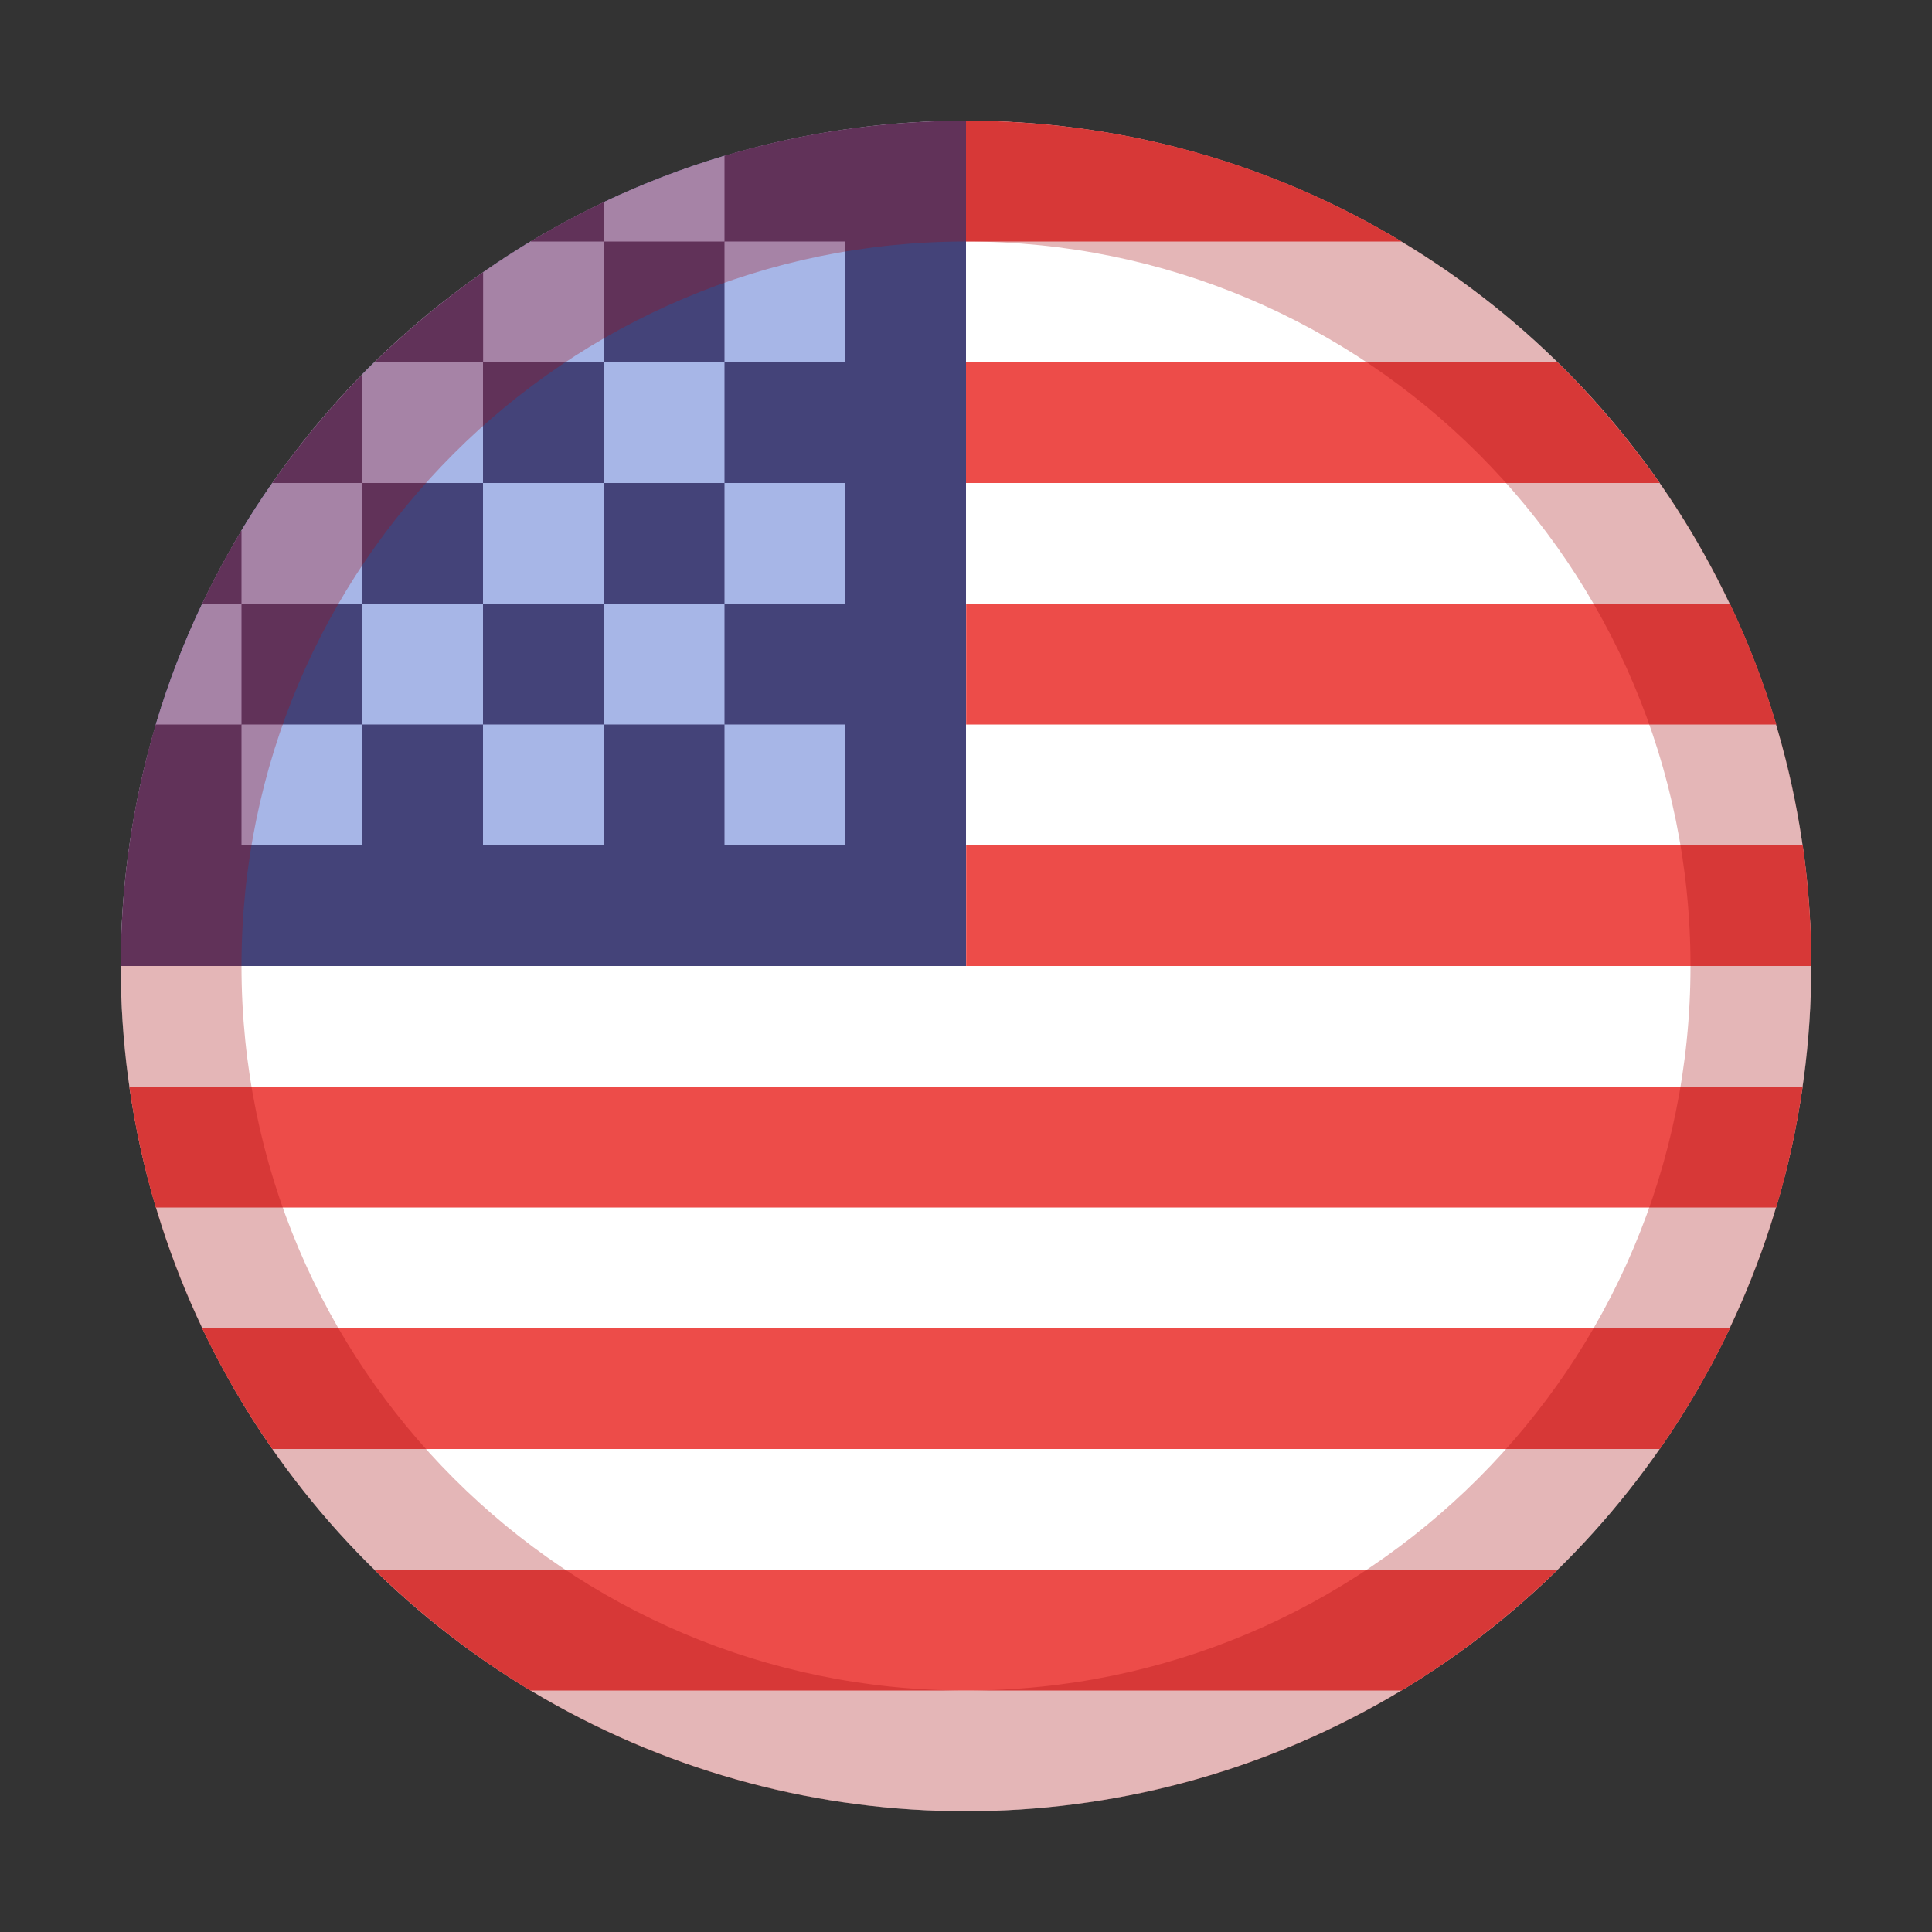 <svg fill="none" height="16" viewBox="0 0 16 16" width="16" xmlns="http://www.w3.org/2000/svg"><rect x="0" y="0" width="16" height="16" fill="#333333" stroke="none"/><circle cx="8" cy="8" fill="#fff" r="7"/><path d="m4.393 14h7.215c.469-.283.902-.619 1.291-1h-9.798c.389.381.822.717 1.291 1z" fill="#ed4c49"/><path d="m2.255 12h11.491c.22-.315.415-.65.581-1h-12.653c.166.35.361.685.581 1z" fill="#ed4c49"/><path d="m1.29 10h13.42c.097-.324.17-.658.219-1h-13.858c.049.342.123.676.219 1z" fill="#ed4c49"/><path d="m11.608 2c-1.054-.635-2.288-1-3.608-1v1z" fill="#ed4c49"/><path d="m12.899 3h-4.899v1h5.745c-.251-.359-.534-.694-.846-1z" fill="#ed4c49"/><path d="m14.327 5h-6.326v1h6.71c-.103-.345-.231-.679-.384-1z" fill="#ed4c49"/><path d="m14.93 7h-6.929v1h7c0-.34-.024-.673-.071-1z" fill="#ed4c49"/><path d="m1 8h7v-7c-3.866 0-7 3.134-7 7z" fill="#444379"/><g fill="#a7b6e7"><path d="m5 1.674c.321-.152.655-.281 1-.384v.71h-1z"/><path d="m4.393 2h.608v1h-1v-.745c.128-.089.259-.174.392-.255z"/><path d="m3.101 3h.899v1h-1v-.899c.033-.034.067-.068.101-.101z"/><path d="m2.255 4h.745v1h-1v-.608c.081-.134.166-.265.255-.392z"/><path d="m1.674 5h.326v1h-.71c.103-.345.231-.679.384-1z"/><path d="m3 6v-1h1v1z"/><path d="m5 6h-1v1h1z"/><path clip-rule="evenodd" d="m5 5v1h1v1h1v-1h-1v-1h1v-1h-1v-1h1v-1h-1v1h-1v1h-1v1zm0 0v-1h1v1z" fill-rule="evenodd"/><path d="m3 6h-1v1h1z"/></g><path clip-rule="evenodd" d="m8 14c3.314 0 6-2.686 6-6 0-3.314-2.686-6-6-6-3.314 0-6 2.686-6 6 0 3.314 2.686 6 6 6zm0 1c3.866 0 7-3.134 7-7 0-3.866-3.134-7-7-7-3.866 0-7 3.134-7 7 0 3.866 3.134 7 7 7z" fill="#a50c0f" fill-opacity=".3" fill-rule="evenodd"/></svg>